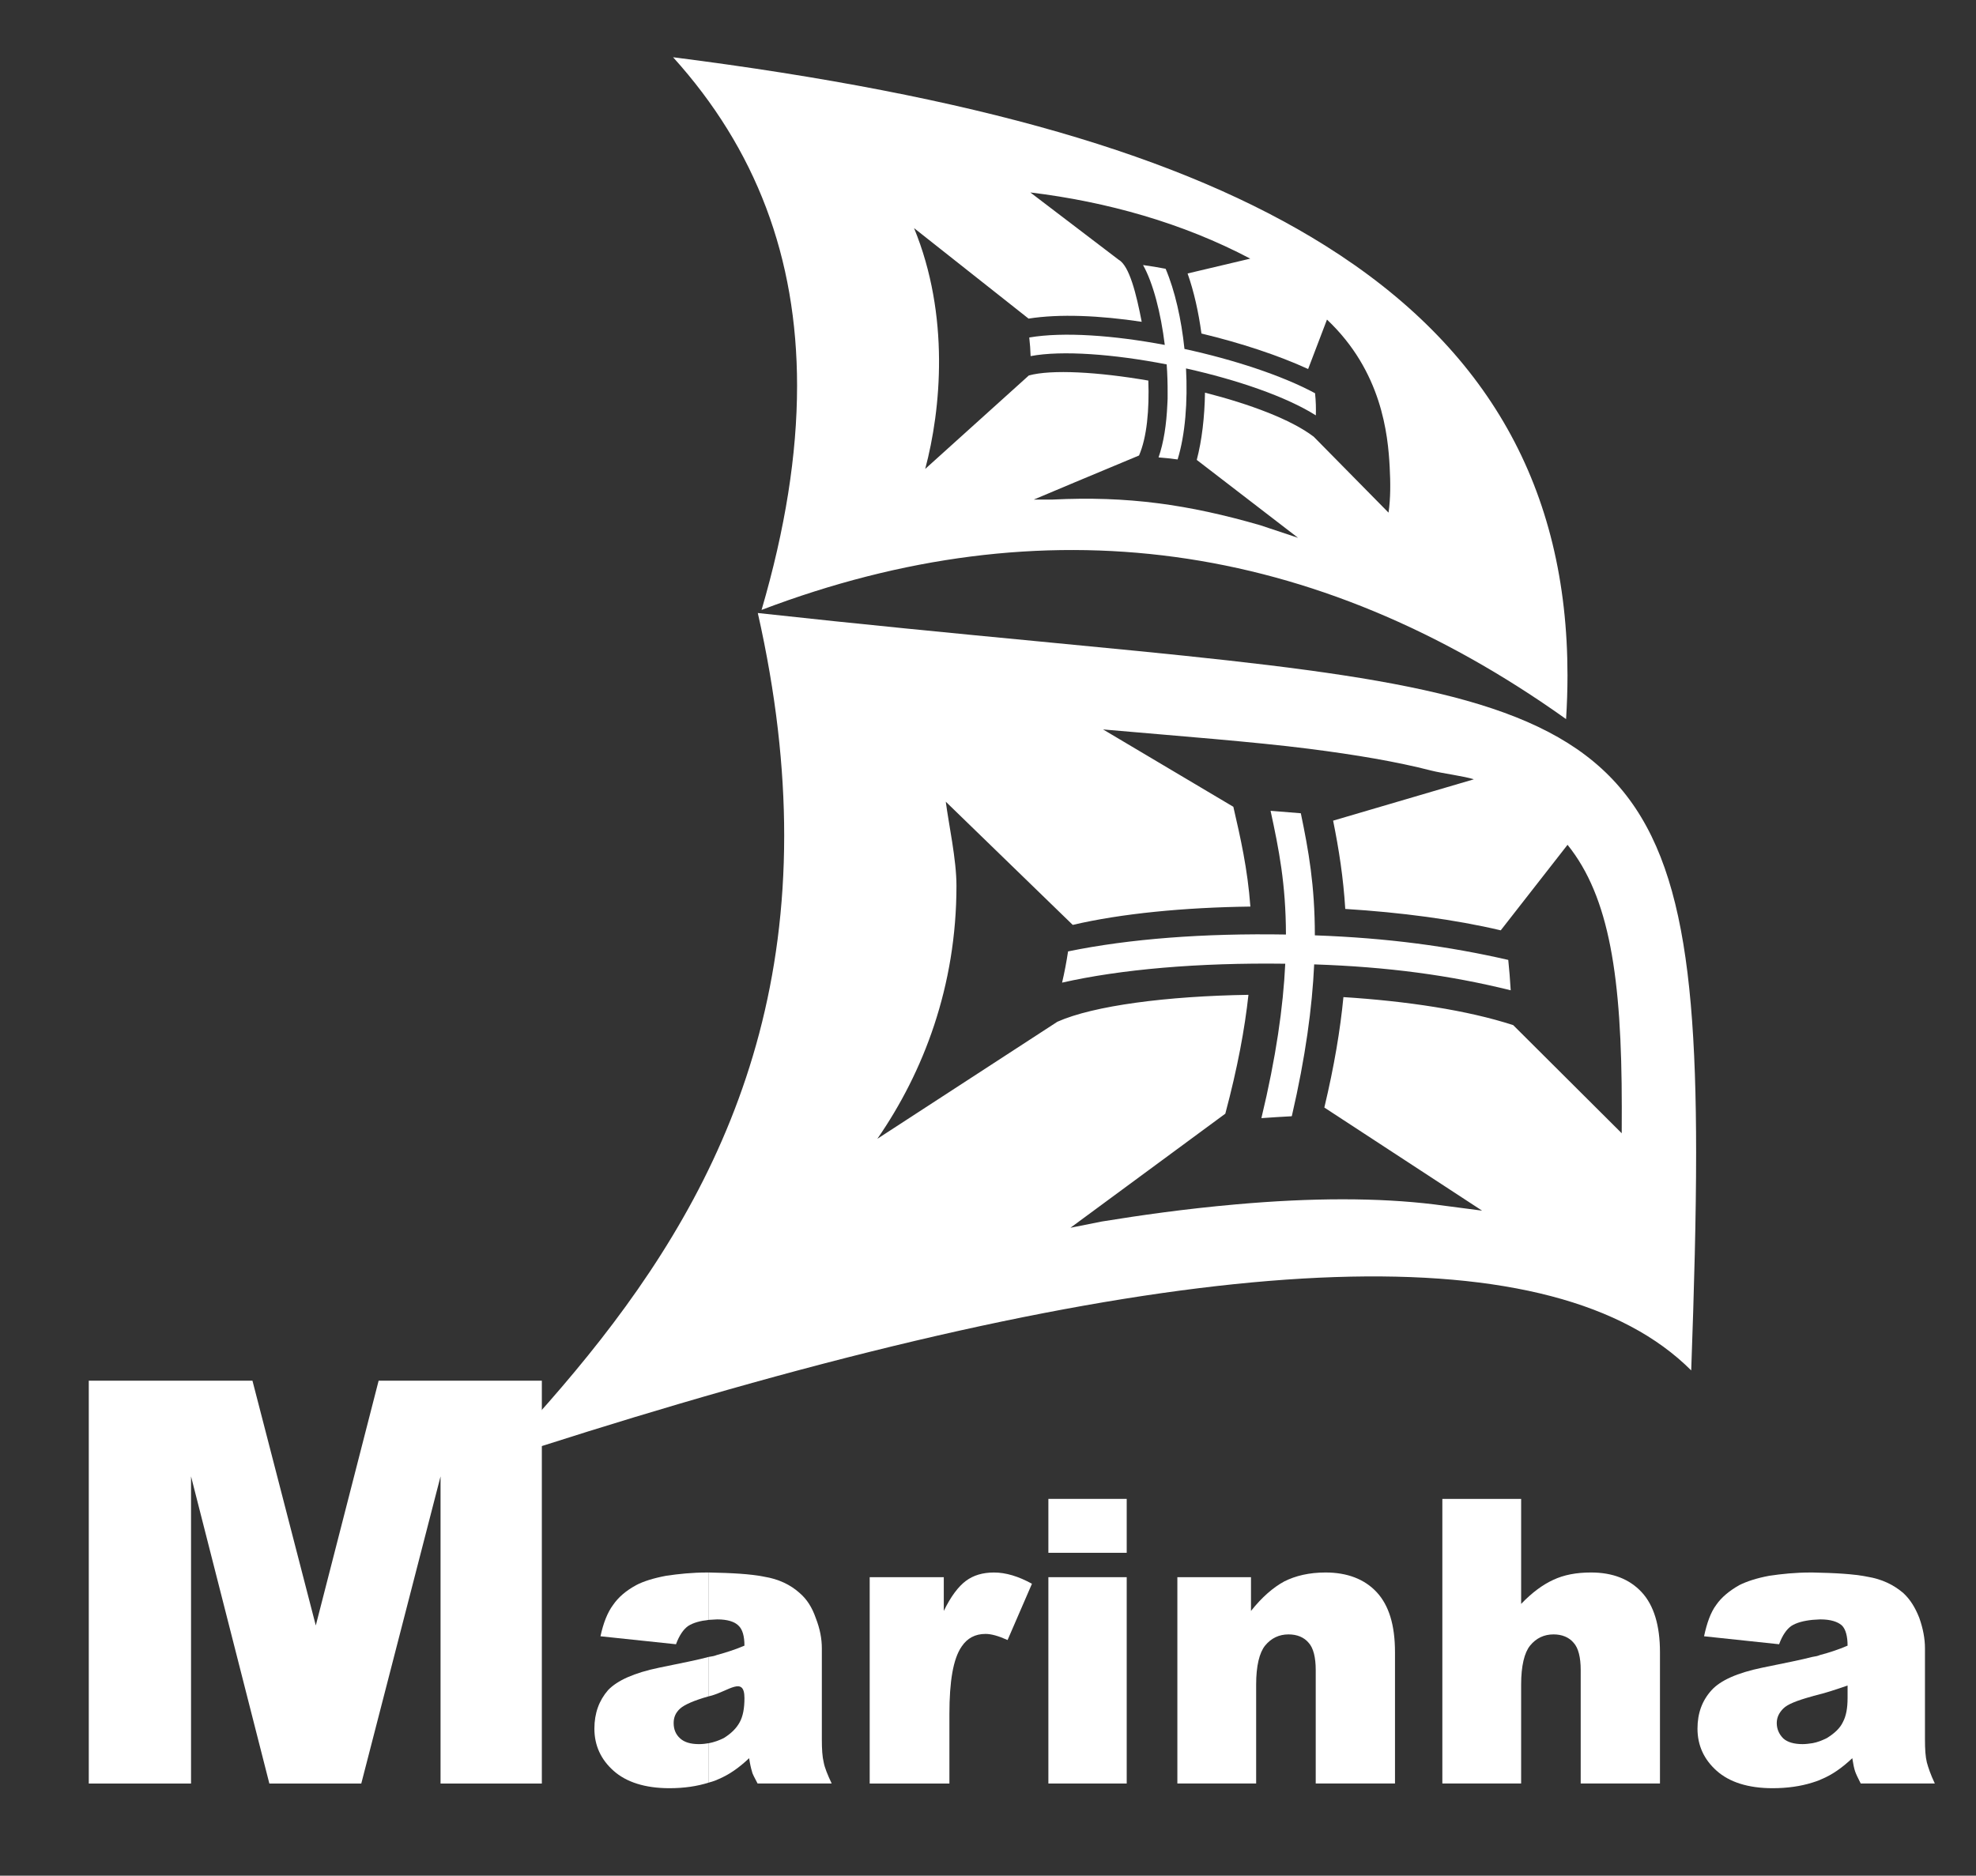 <?xml version="1.0" encoding="utf-8"?>
<!-- Generator: Adobe Illustrator 16.0.0, SVG Export Plug-In . SVG Version: 6.00 Build 0)  -->
<!DOCTYPE svg PUBLIC "-//W3C//DTD SVG 1.1//EN" "http://www.w3.org/Graphics/SVG/1.1/DTD/svg11.dtd">
<svg version="1.1" id="Layer_1" xmlns="http://www.w3.org/2000/svg" xmlns:xlink="http://www.w3.org/1999/xlink" x="0px" y="0px"
	 width="151.667px" height="144px" viewBox="0 0 151.667 144" enable-background="new 0 0 151.667 144" xml:space="preserve">
<rect x="0" y="0" width="151.667" height="144" fill="#333333" stroke="none"/>
<path fill-rule="evenodd" clip-rule="evenodd" fill="#FFFFFF" d="M139.109,136.851v-3.023c0.397-0.072,0.757-0.217,1.116-0.396
	c0.577-0.359,1.008-0.756,1.225-1.224c0.252-0.468,0.36-1.081,0.36-1.837v-0.972c-0.828,0.288-1.691,0.577-2.592,0.792l-0.109,0.035
	v-3.023c0.217-0.035,0.433-0.072,0.577-0.143c0.684-0.182,1.368-0.396,2.124-0.721c0-0.721-0.145-1.261-0.433-1.549
	c-0.323-0.288-0.864-0.468-1.656-0.468c-0.215,0-0.431,0.036-0.612,0.036v-3.636c1.729,0.036,3.134,0.107,4.214,0.323
	c1.115,0.182,2.015,0.613,2.771,1.261c0.504,0.468,0.899,1.079,1.223,1.908c0.289,0.827,0.433,1.583,0.433,2.341v6.982
	c0,0.756,0.037,1.333,0.145,1.766c0.107,0.395,0.288,0.936,0.612,1.619h-5.688c-0.217-0.432-0.36-0.721-0.433-0.936
	c-0.072-0.216-0.143-0.541-0.215-1.008c-0.793,0.756-1.584,1.295-2.377,1.619C139.578,136.707,139.326,136.778,139.109,136.851"/>
<path fill-rule="evenodd" clip-rule="evenodd" fill="#FFFFFF" d="M139.109,120.723v3.636c-0.684,0.072-1.224,0.216-1.618,0.469
	c-0.361,0.251-0.686,0.719-0.937,1.403l-5.76-0.612c0.216-1.008,0.504-1.836,0.936-2.412c0.396-0.576,1.007-1.08,1.764-1.512
	c0.576-0.288,1.332-0.539,2.305-0.721c0.973-0.144,2.016-0.251,3.167-0.251H139.109z"/>
<path fill-rule="evenodd" clip-rule="evenodd" fill="#FFFFFF" d="M139.109,127.202v3.023c-1.187,0.325-1.907,0.613-2.23,0.937
	c-0.324,0.325-0.505,0.685-0.505,1.117c0,0.468,0.181,0.864,0.505,1.188c0.323,0.287,0.827,0.432,1.476,0.432
	c0.252,0,0.504-0.036,0.755-0.072v3.023c-0.899,0.288-1.942,0.433-3.059,0.433c-1.873,0-3.313-0.468-4.284-1.333
	c-0.972-0.863-1.477-1.943-1.477-3.239c0-1.188,0.36-2.16,1.08-2.952c0.684-0.756,1.981-1.332,3.889-1.728
	C137.022,127.671,138.282,127.419,139.109,127.202z"/>
<path fill-rule="evenodd" clip-rule="evenodd" fill="#FFFFFF" d="M54.405,136.851v-3.023c0.396-0.072,0.792-0.217,1.152-0.396
	c0.575-0.359,0.972-0.756,1.224-1.224s0.359-1.081,0.359-1.837c0-1.727-1.224-0.539-2.591-0.18l-0.145,0.035v-3.023
	c0.252-0.035,0.433-0.072,0.611-0.143c0.648-0.182,1.368-0.396,2.124-0.721c0-0.721-0.144-1.261-0.468-1.549
	c-0.288-0.288-0.828-0.468-1.62-0.468c-0.215,0-0.432,0.036-0.647,0.036v-3.636c1.764,0.036,3.168,0.107,4.248,0.323
	c1.115,0.182,2.016,0.613,2.735,1.261c0.54,0.468,0.937,1.079,1.225,1.908c0.323,0.827,0.468,1.583,0.468,2.341v6.982
	c0,0.756,0.036,1.333,0.144,1.766c0.072,0.395,0.288,0.936,0.612,1.619h-5.688c-0.217-0.432-0.396-0.721-0.433-0.936
	c-0.071-0.216-0.144-0.541-0.216-1.008c-0.792,0.756-1.584,1.295-2.376,1.619C54.909,136.707,54.657,136.778,54.405,136.851z"/>
<path fill-rule="evenodd" clip-rule="evenodd" fill="#FFFFFF" d="M66.753,121.082h5.687v2.592c0.54-1.114,1.116-1.872,1.692-2.304
	c0.575-0.432,1.296-0.647,2.16-0.647c0.9,0,1.872,0.288,2.915,0.864l-1.871,4.32c-0.721-0.324-1.261-0.469-1.692-0.469
	c-0.792,0-1.404,0.324-1.836,0.973c-0.648,0.936-0.937,2.664-0.937,5.184v5.328h-6.118V121.082z"/>
<rect x="80.468" y="115.071" fill-rule="evenodd" clip-rule="evenodd" fill="#FFFFFF" width="6.012" height="4.14"/>
<rect x="80.468" y="121.082" fill-rule="evenodd" clip-rule="evenodd" fill="#FFFFFF" width="6.012" height="15.841"/>
<path fill-rule="evenodd" clip-rule="evenodd" fill="#FFFFFF" d="M90.369,121.082h5.65v2.592c0.829-1.044,1.692-1.799,2.557-2.268
	c0.864-0.433,1.908-0.684,3.169-0.684c1.654,0,2.987,0.505,3.923,1.512c0.936,1.009,1.404,2.521,1.404,4.608v10.08h-6.084v-8.712
	c0-0.972-0.181-1.692-0.541-2.088c-0.358-0.431-0.898-0.647-1.547-0.647c-0.72,0-1.332,0.287-1.801,0.863
	c-0.432,0.539-0.684,1.548-0.684,2.988v7.596h-6.047V121.082z"/>
<path fill-rule="evenodd" clip-rule="evenodd" fill="#FFFFFF" d="M110.708,115.071h6.047v8.063c0.828-0.864,1.656-1.476,2.448-1.837
	c0.827-0.396,1.8-0.575,2.916-0.575c1.656,0,2.952,0.505,3.887,1.512c0.936,1.009,1.404,2.556,1.404,4.608v10.08h-6.084v-8.712
	c0-0.972-0.18-1.692-0.54-2.088c-0.36-0.431-0.899-0.647-1.547-0.647c-0.721,0-1.333,0.287-1.801,0.863
	c-0.433,0.539-0.684,1.548-0.684,2.988v7.596h-6.047V115.071z"/>
<polygon fill-rule="evenodd" clip-rule="evenodd" fill="#FFFFFF" points="6.814,105.997 19.377,105.997 24.238,124.79 
	29.062,105.997 41.589,105.997 41.589,136.923 33.814,136.923 33.814,113.343 27.73,136.923 20.674,136.923 14.663,113.343 
	14.663,136.923 6.814,136.923 "/>
<path fill-rule="evenodd" clip-rule="evenodd" fill="#FFFFFF" d="M54.405,120.723v3.636c-0.648,0.072-1.188,0.216-1.584,0.469
	c-0.359,0.251-0.684,0.719-0.936,1.403l-5.796-0.612c0.216-1.008,0.54-1.836,0.972-2.412c0.396-0.576,0.973-1.08,1.765-1.512
	c0.539-0.288,1.331-0.539,2.304-0.721c0.972-0.144,2.016-0.251,3.131-0.251H54.405z"/>
<path fill-rule="evenodd" clip-rule="evenodd" fill="#FFFFFF" d="M54.405,127.202v3.023c-1.151,0.325-1.871,0.65-2.195,0.937
	c-0.36,0.325-0.504,0.685-0.504,1.117c0,0.468,0.144,0.864,0.504,1.188c0.324,0.287,0.792,0.432,1.439,0.432
	c0.288,0,0.54-0.036,0.756-0.072v3.023c-0.899,0.288-1.907,0.433-3.023,0.433c-1.872,0-3.312-0.468-4.284-1.333
	c-0.972-0.863-1.476-1.943-1.476-3.239c0-1.188,0.36-2.16,1.044-2.952c0.72-0.756,2.016-1.332,3.924-1.728
	C52.353,127.671,53.613,127.419,54.405,127.202"/>
<g>
	<path fill-rule="evenodd" clip-rule="evenodd" fill="#FFFFFF" d="M79.732,49.242c-6.346-0.608-13.538-1.298-21.567-2.18
		c1.398,6.189,2.025,11.862,2.025,17.091c0,22.12-11.174,36.287-22.206,48.032c4.863-1.596,9.547-3.057,14.05-4.383
		c41.226-12.143,67.354-13.02,77.774-2.593c0.227-6.31,0.377-11.847,0.377-16.708C130.185,54.077,122.601,53.351,79.732,49.242z
		 M124.474,87.001l-8.329-8.301c-3.521-1.147-8.197-1.844-13.031-2.151c-0.243,2.518-0.708,5.302-1.465,8.478l12.108,7.916
		l-3.692-0.482c-4.281-0.519-9.349-0.519-15.196,0c-4.006,0.355-7.415,0.849-10.287,1.314l-2.421,0.482l11.887-8.758
		c0.94-3.525,1.494-6.516,1.776-9.125c-6.239,0.097-11.887,0.827-14.667,2.068l-13.817,8.986c3.55-5.132,6.073-11.708,6.073-19.43
		c0-2.021-0.594-4.71-0.821-6.451l9.746,9.459c3.73-0.875,8.562-1.341,13.634-1.407c-0.212-2.894-0.762-5.297-1.307-7.661
		l-10.001-5.938c5.71,0.5,11.571,0.948,15.759,1.48c3.658,0.466,6.779,0.995,9.434,1.679c0.81,0.208,2.543,0.43,3.267,0.67
		l-10.801,3.174c0.444,2.189,0.786,4.391,0.932,6.777c4.267,0.267,8.412,0.811,11.934,1.643l5.127-6.566
		c3.223,4.004,4.163,10.178,4.163,20.14C124.477,85.339,124.476,86.651,124.474,87.001z"/>
	<path fill-rule="evenodd" clip-rule="evenodd" fill="#FFFFFF" d="M100.921,71.807c-0.002-3.858-0.485-6.521-1.077-9.372
		c-0.731-0.064-1.51-0.126-2.322-0.188c0.64,2.949,1.171,5.609,1.18,9.498c-6.309-0.106-12.007,0.327-16.723,1.296
		c-0.125,0.819-0.276,1.619-0.459,2.397c4.491-1.02,10.449-1.542,17.129-1.452c-0.157,3.32-0.708,7.192-1.831,11.855
		c0.792-0.057,1.566-0.104,2.325-0.145c0.005-0.016,0.014-0.033,0.019-0.049c1.042-4.505,1.555-8.313,1.707-11.61
		c5.673,0.192,10.403,0.832,15.085,1.989c-0.05-0.815-0.11-1.597-0.188-2.332C111.167,72.643,106.545,72.013,100.921,71.807z"/>
</g>
<g>
	<path fill-rule="evenodd" clip-rule="evenodd" fill="#FFFFFF" d="M90.913,26.789c-0.238-2.288-0.737-4.487-1.446-6.154
		c-0.571-0.112-1.149-0.207-1.733-0.287c0.77,1.378,1.366,3.666,1.668,6.133c-3.915-0.737-7.774-1.02-10.402-0.571
		c0.056,0.479,0.09,0.956,0.104,1.429c2.407-0.456,6.394-0.152,10.444,0.636c0.054,0.754,0.078,1.511,0.072,2.251
		c0.006,0.256,0.001,0.53-0.021,0.818c-0.065,1.531-0.281,2.95-0.675,4.071c0.489,0.039,0.978,0.088,1.463,0.157
		c0.588-1.908,0.781-4.439,0.645-6.988c3.896,0.869,7.67,2.153,9.964,3.603c0.017-0.51,0.006-1.086-0.06-1.699
		C98.422,28.834,94.718,27.615,90.913,26.789z"/>
	<path fill-rule="evenodd" clip-rule="evenodd" fill="#FFFFFF" d="M101.726,18.861C90.685,11.933,74.772,7.335,51.662,4.395
		c6.353,7.031,9.517,15.364,9.517,25.22c0,5.286-0.913,11.013-2.725,17.209c21.642-8.226,42.413-5.404,61.749,8.381
		c0.072-1.139,0.109-2.258,0.109-3.355C120.312,37.506,114.208,26.692,101.726,18.861z M106.576,39.355l-5.742-5.828
		c-1.731-1.321-4.903-2.503-8.346-3.383c-0.029,1.88-0.238,3.672-0.631,5.164c2.479,1.904,7.775,5.981,7.775,5.981l-2.896-0.964
		c-5.525-1.599-10.201-2.258-15.939-1.973H79.35c0,0,5.761-2.429,8.075-3.383c0.604-1.387,0.796-3.525,0.715-5.752
		c-3.854-0.665-7.44-0.87-9.174-0.391L71.014,36c1.216-4.56,1.898-11.788-0.857-18.488l8.79,6.948
		c2.382-0.377,5.468-0.239,8.684,0.245c-0.409-2.123-0.945-4.296-1.761-4.758l-6.788-5.172c5.869,0.709,11.707,2.348,16.881,5.081
		l-4.81,1.139c0.486,1.381,0.842,2.965,1.063,4.61c3.034,0.727,5.927,1.686,8.189,2.725l1.447-3.796
		c4.209,3.975,4.681,8.816,4.813,11.329C106.727,37.029,106.74,38.238,106.576,39.355z"/>
</g>
</svg>
